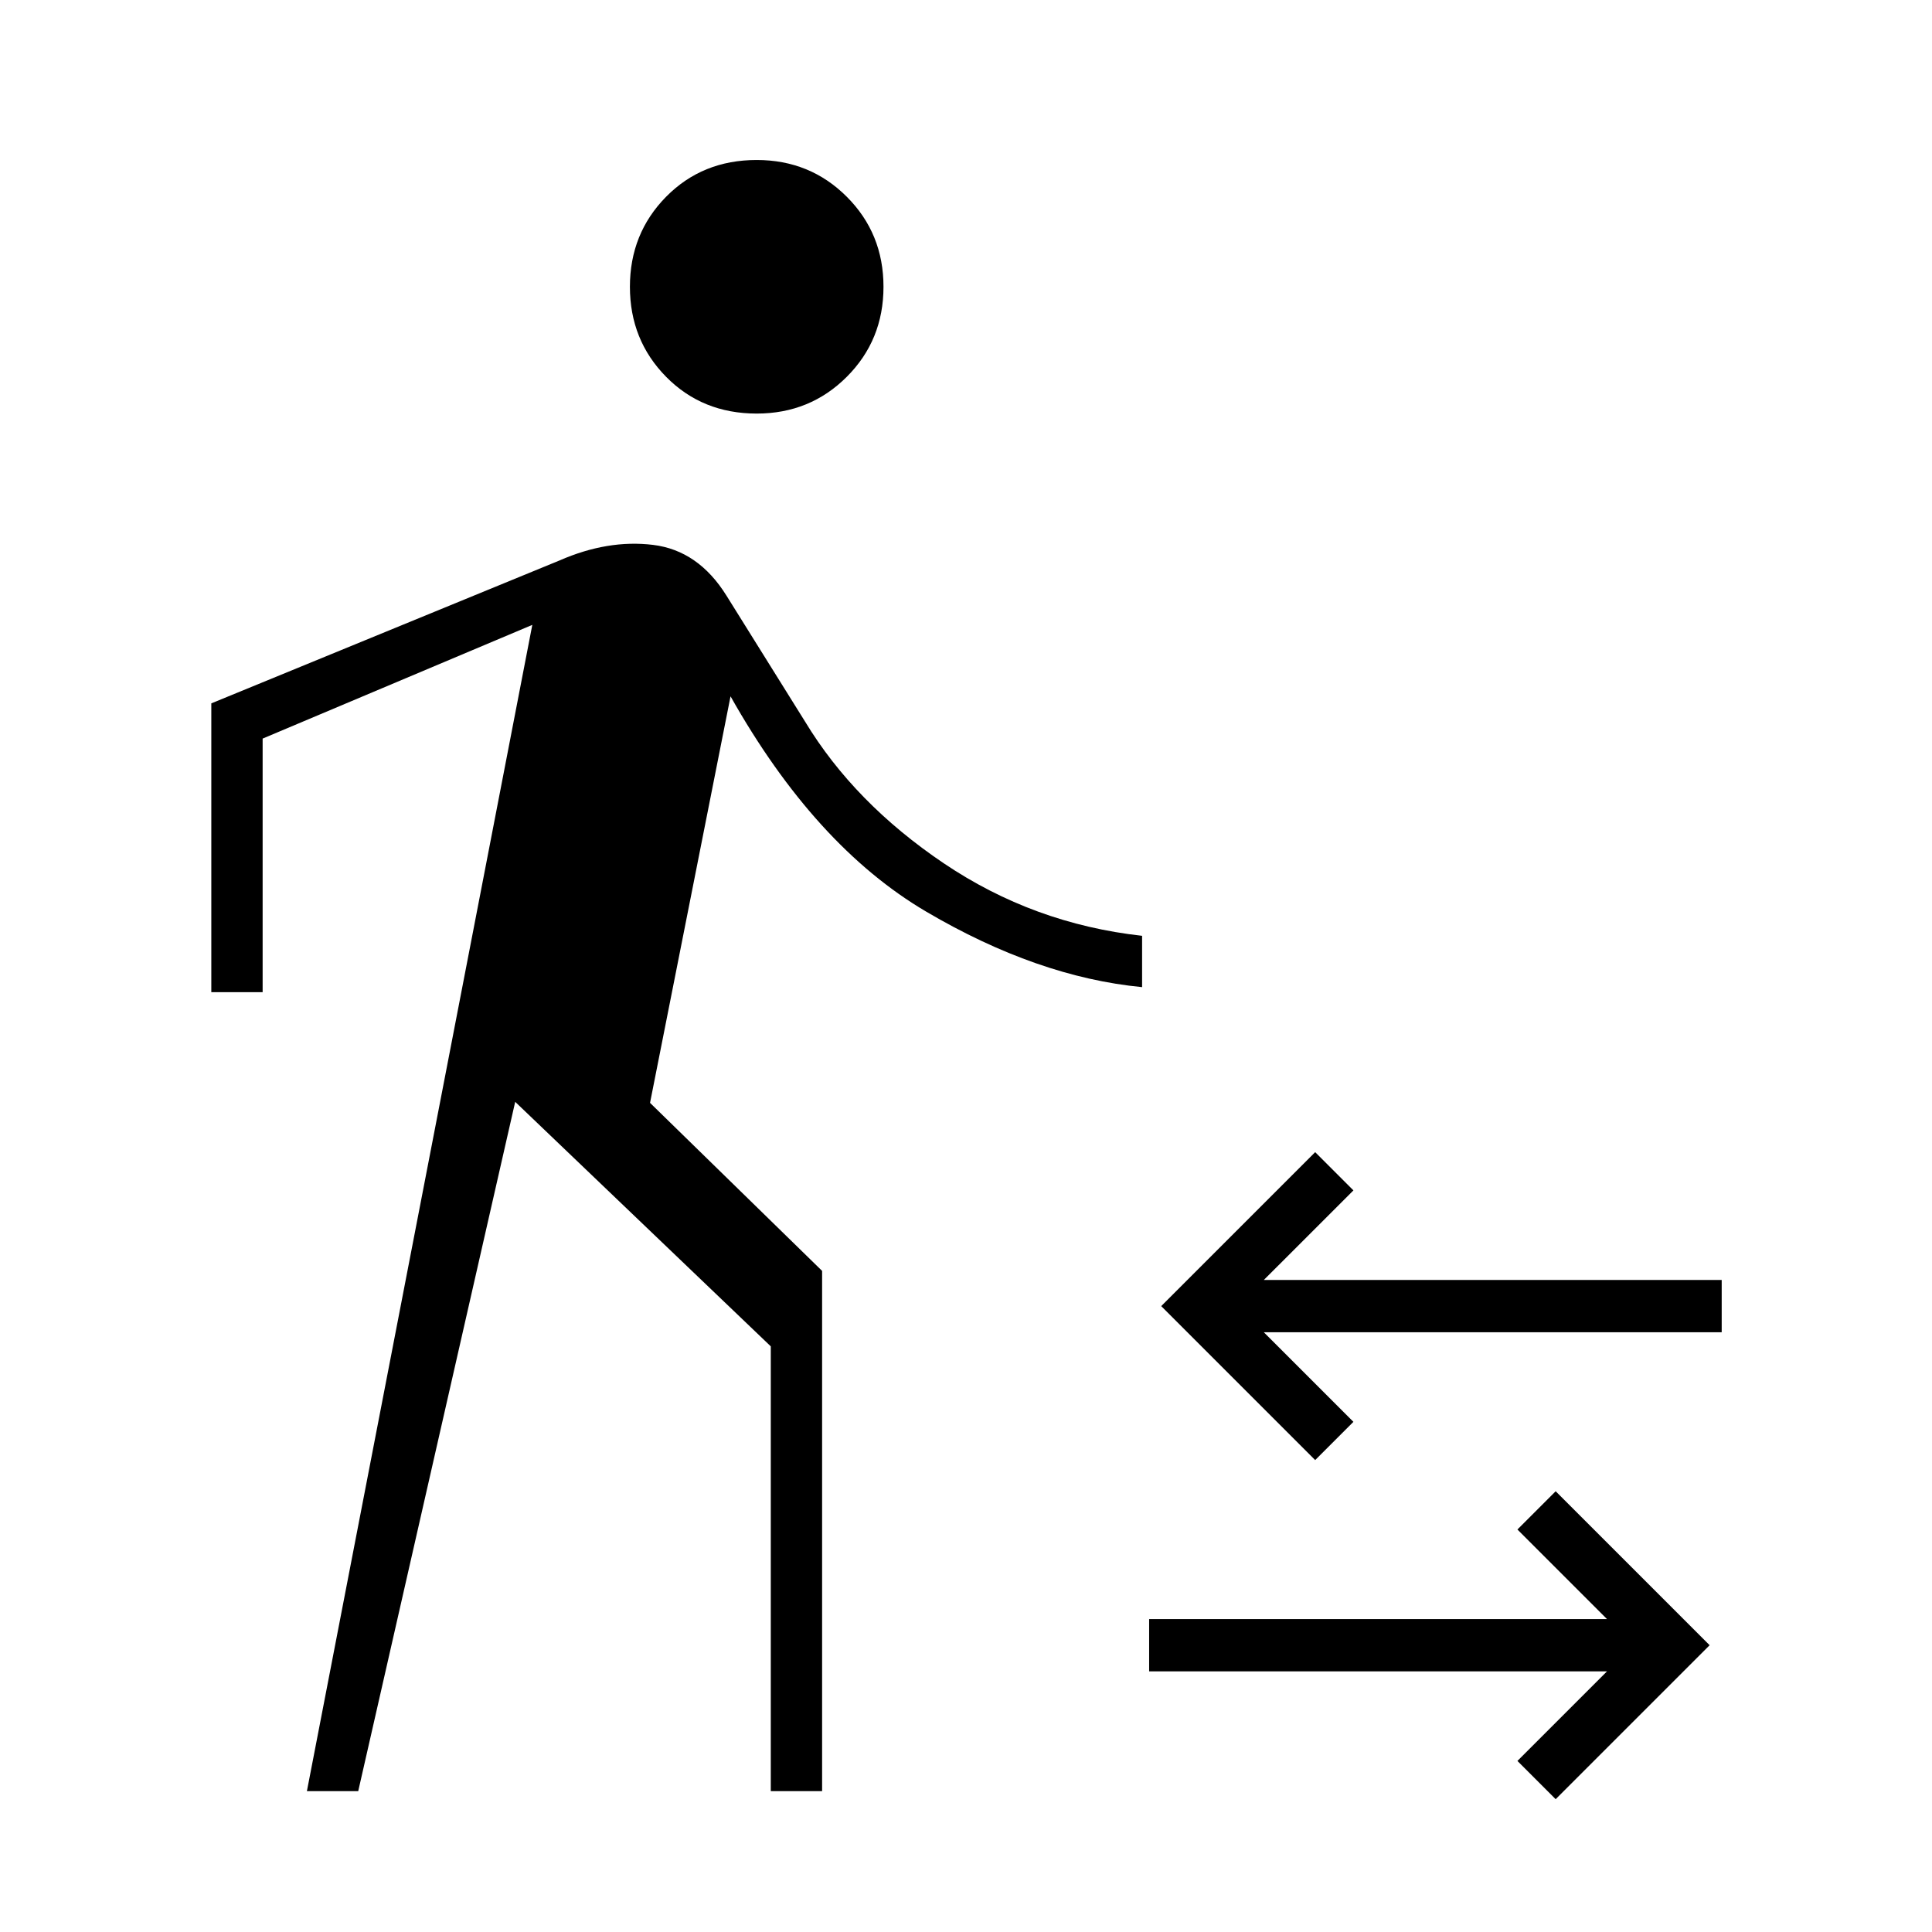 <svg xmlns="http://www.w3.org/2000/svg" height="24" viewBox="0 -960 960 960" width="24"><path d="m152.5-70 112-579.5-134 56.5v126H105v-143.5l173-71q24-10.5 46.5-7.75T361-664l39 62.5q24.5 40.5 69 70.5t98.5 36v25.5q-52-5-107.25-37.5T363-614l-40 202 85.5 83.5V-70H383v-221L256-412.5 178-70h-25.5ZM376-754.5q-27 0-45-18.25t-18-44.75q0-26.5 18-44.75t45-18.25q26.5 0 44.75 18.25T439-817.5q0 26.5-18.25 44.75T376-754.5ZM773-66l-19-19 44.5-44.5H571v-26h227.5L754-200l19-19 76.5 76.5L773-66ZM653.5-234.5 577-311l76.5-76.5 19 19L628-324h227.5v26H628l44.5 44.5-19 19Z"/></svg>